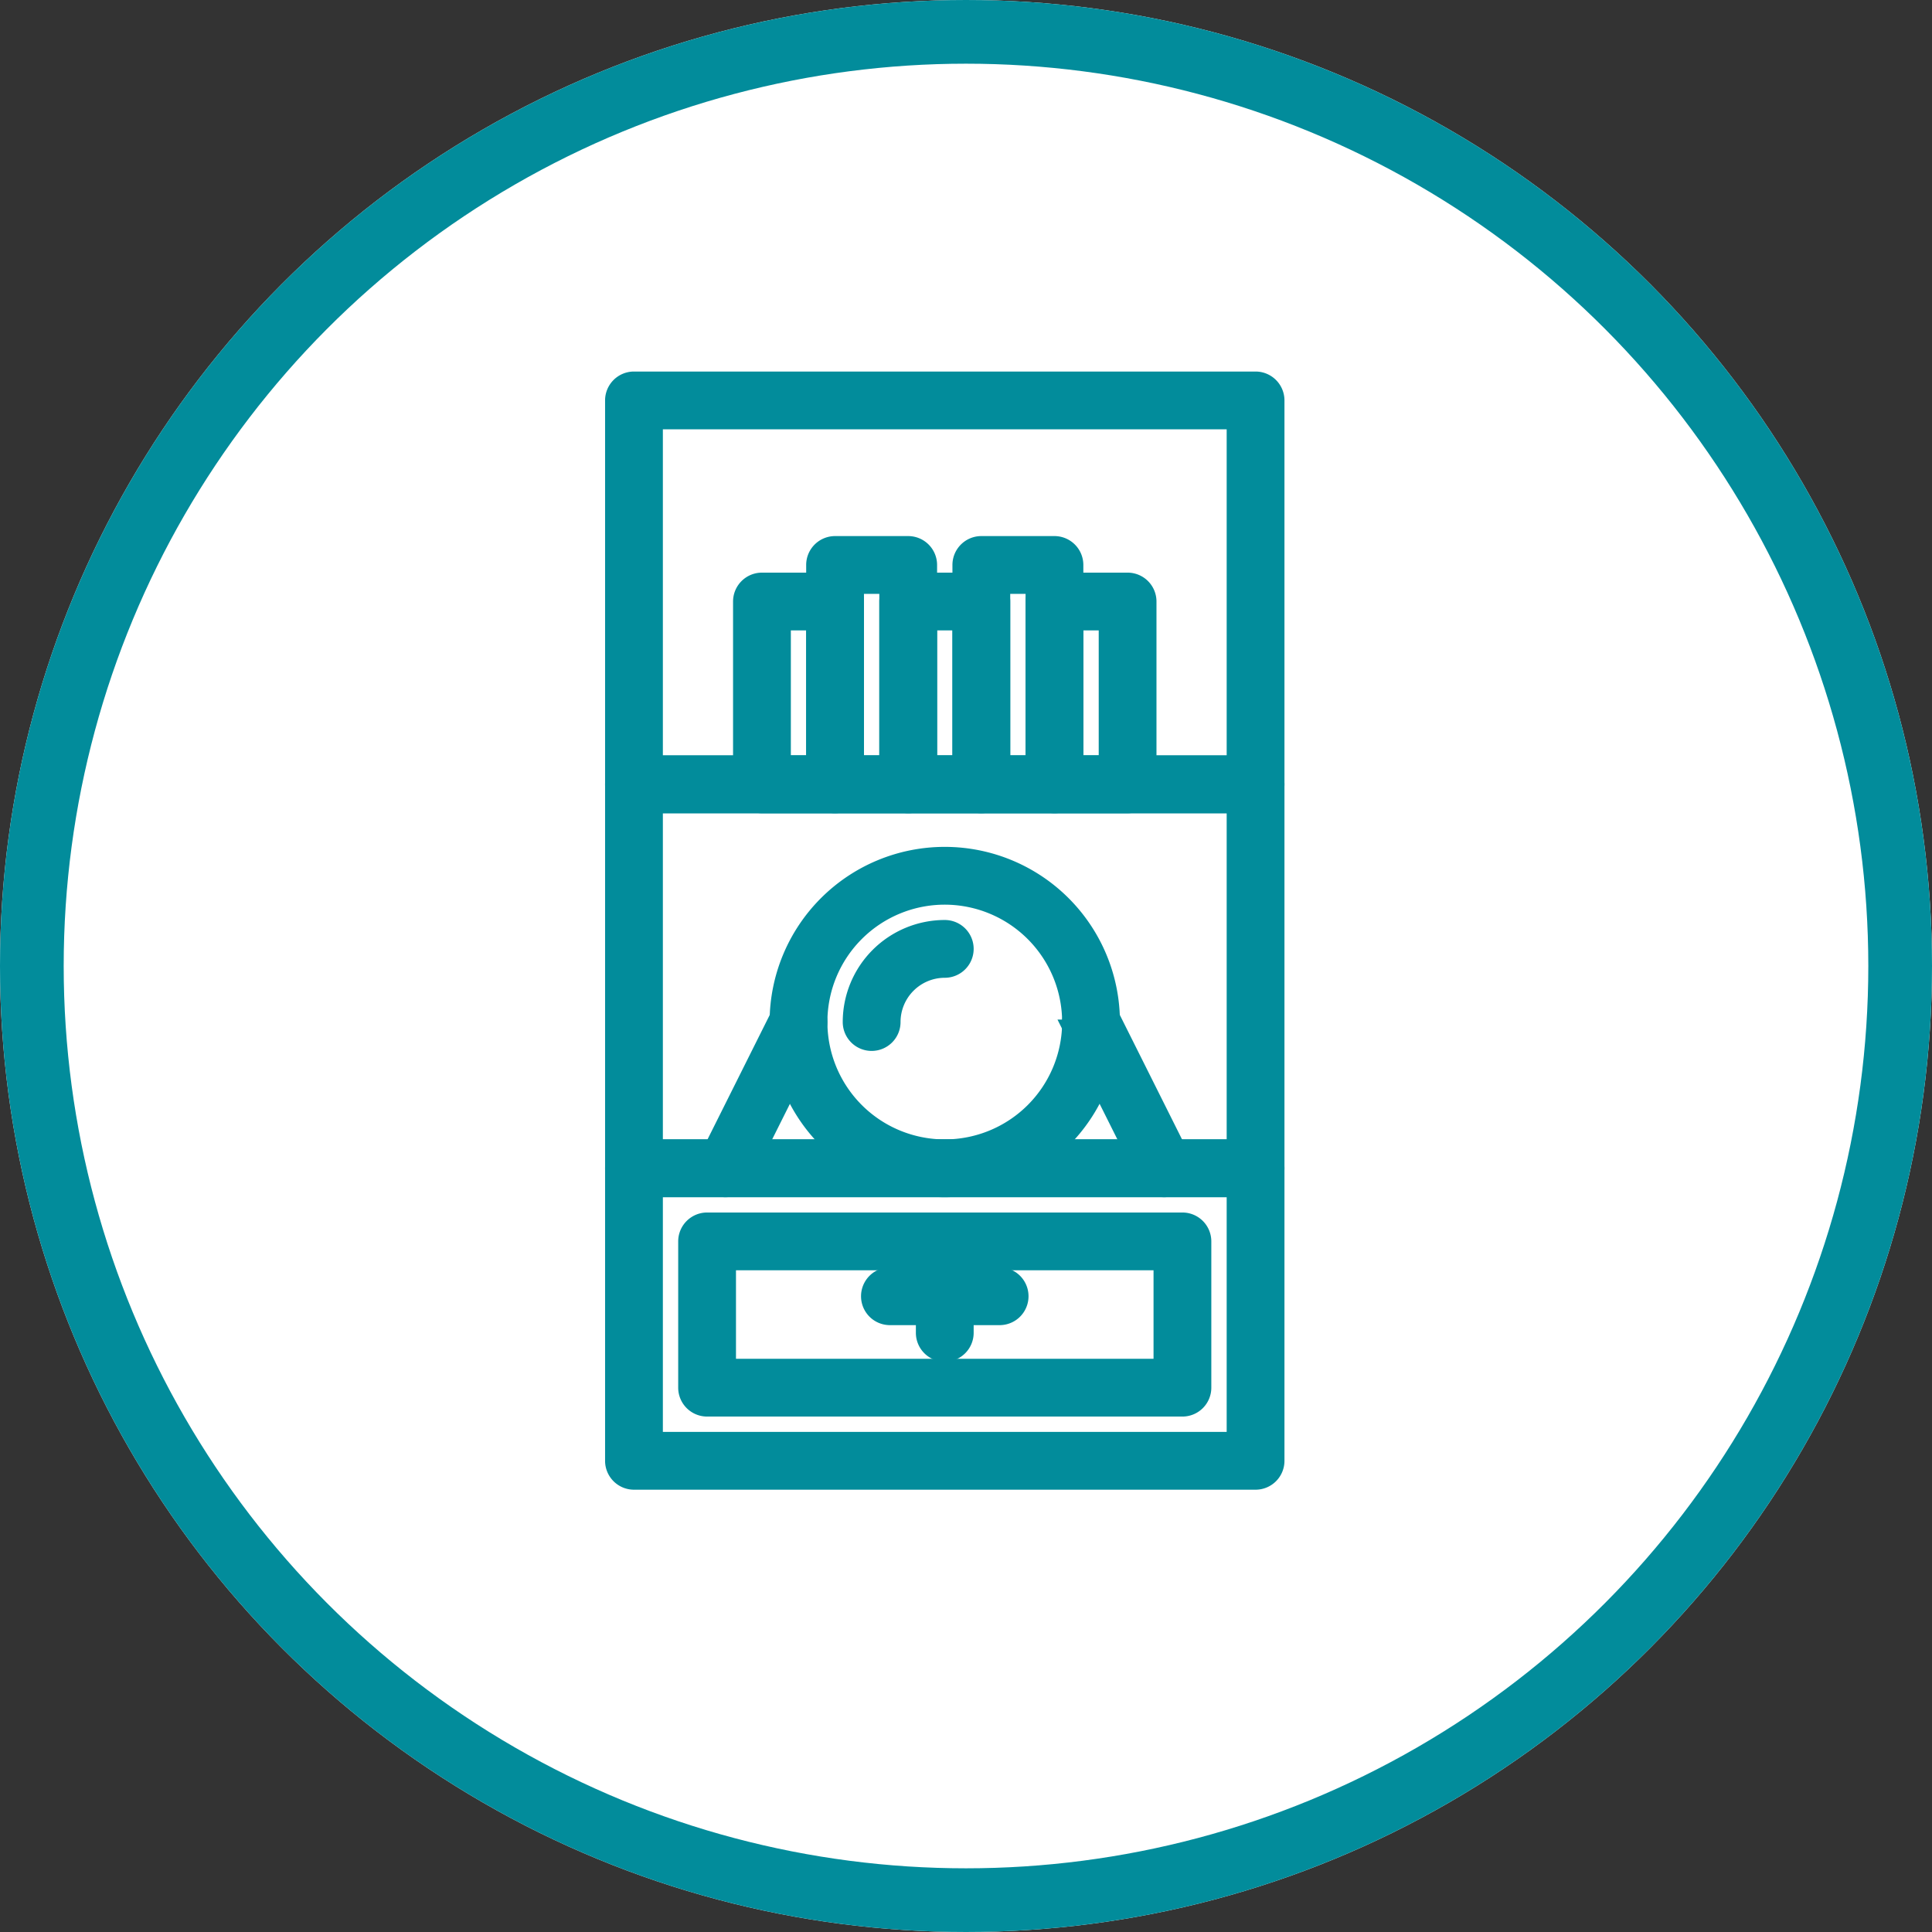 <svg xmlns="http://www.w3.org/2000/svg" viewBox="0 0 91 91"><rect x="0" y="0" width="91" height="91" fill="#333333" stroke="none"/><defs><style>.a{fill:#fff;stroke-width:3px;}.a,.b{stroke:#028c9b;}.b{fill:#028c9b;}.c{stroke:none;}.d{fill:none;}</style></defs><g transform="translate(-244 -1330)"><g class="a" transform="translate(244 1330)"><circle class="c" cx="45.5" cy="45.5" r="45.5"/><circle class="d" cx="45.5" cy="45.5" r="44"/></g><g transform="translate(272 1346)"><g transform="translate(1 2)"><path class="b" d="M30.139,57.5H.861A.861.861,0,0,1,0,56.639V42.861A.861.861,0,0,1,.861,42H30.139a.861.861,0,0,1,.861.861V56.639A.861.861,0,0,1,30.139,57.5ZM1.722,55.778H29.278V43.722H1.722Z" transform="translate(0 -5.833)"/><path class="b" d="M30.139,40.806H.861A.861.861,0,0,1,0,39.944V21.861A.861.861,0,0,1,.861,21H30.139a.861.861,0,0,1,.861.861V39.944A.861.861,0,0,1,30.139,40.806ZM1.722,39.083H29.278V22.722H1.722Z" transform="translate(0 -2.917)"/><path class="b" d="M30.139,19.806H.861A.861.861,0,0,1,0,18.944V.861A.861.861,0,0,1,.861,0H30.139A.861.861,0,0,1,31,.861V18.944A.861.861,0,0,1,30.139,19.806ZM1.722,18.083H29.278V1.722H1.722Z"/><path class="b" d="M27.25,54.611H4.861A.861.861,0,0,1,4,53.75V46.861A.861.861,0,0,1,4.861,46H27.25a.861.861,0,0,1,.861.861V53.75A.861.861,0,0,1,27.25,54.611ZM5.722,52.889H26.389V47.722H5.722Z" transform="translate(-0.556 -6.389)"/><path class="b" d="M20.028,50.722H14.861a.861.861,0,1,1,0-1.722h5.167a.861.861,0,1,1,0,1.722Z" transform="translate(-1.944 -6.806)"/><path class="b" d="M17.861,52.444A.861.861,0,0,1,17,51.583V49.861a.861.861,0,0,1,1.722,0v1.722A.861.861,0,0,1,17.861,52.444Z" transform="translate(-2.361 -6.806)"/><path class="b" d="M15.306,21.056H11.861A.861.861,0,0,1,11,20.194V9.861A.861.861,0,0,1,11.861,9h3.444a.861.861,0,0,1,.861.861V20.194A.861.861,0,0,1,15.306,21.056Zm-2.583-1.722h1.722V10.722H12.722Z" transform="translate(-1.528 -1.25)"/><path class="b" d="M23.306,21.056H19.861A.861.861,0,0,1,19,20.194V9.861A.861.861,0,0,1,19.861,9h3.444a.861.861,0,0,1,.861.861V20.194A.861.861,0,0,1,23.306,21.056Zm-2.583-1.722h1.722V10.722H20.722Z" transform="translate(-2.639 -1.25)"/><path class="b" d="M11.306,21.333H7.861A.861.861,0,0,1,7,20.472V11.861A.861.861,0,0,1,7.861,11h3.444a.861.861,0,0,1,.861.861v8.611A.861.861,0,0,1,11.306,21.333ZM8.722,19.611h1.722V12.722H8.722Z" transform="translate(-0.972 -1.528)"/><path class="b" d="M19.306,21.333H15.861A.861.861,0,0,1,15,20.472V11.861A.861.861,0,0,1,15.861,11h3.444a.861.861,0,0,1,.861.861v8.611A.861.861,0,0,1,19.306,21.333Zm-2.583-1.722h1.722V12.722H16.722Z" transform="translate(-2.083 -1.528)"/><path class="b" d="M27.306,21.333H23.861A.861.861,0,0,1,23,20.472V11.861A.861.861,0,0,1,23.861,11h3.444a.861.861,0,0,1,.861.861v8.611A.861.861,0,0,1,27.306,21.333Zm-2.583-1.722h1.722V12.722H24.722Z" transform="translate(-3.194 -1.528)"/><path class="b" d="M16.75,41.5a7.75,7.75,0,1,1,7.75-7.75A7.758,7.758,0,0,1,16.75,41.5Zm0-13.778a6.028,6.028,0,1,0,6.028,6.028A6.035,6.035,0,0,0,16.75,27.722Z" transform="translate(-1.25 -3.611)"/><path class="b" d="M29.306,42.611a.86.86,0,0,1-.771-.476l-3.444-6.889a.861.861,0,0,1,1.541-.771l3.444,6.889a.862.862,0,0,1-.77,1.247Z" transform="translate(-3.472 -4.722)"/><path class="b" d="M5.86,42.611a.86.86,0,0,1-.77-1.246l3.444-6.889a.861.861,0,0,1,1.541.771L6.631,42.136A.86.86,0,0,1,5.86,42.611Z" transform="translate(-0.694 -4.722)"/><path class="b" d="M13.861,35.167A.861.861,0,0,1,13,34.306,4.31,4.31,0,0,1,17.306,30a.861.861,0,0,1,0,1.722,2.586,2.586,0,0,0-2.583,2.583A.861.861,0,0,1,13.861,35.167Z" transform="translate(-1.806 -4.167)"/></g></g></g></svg>